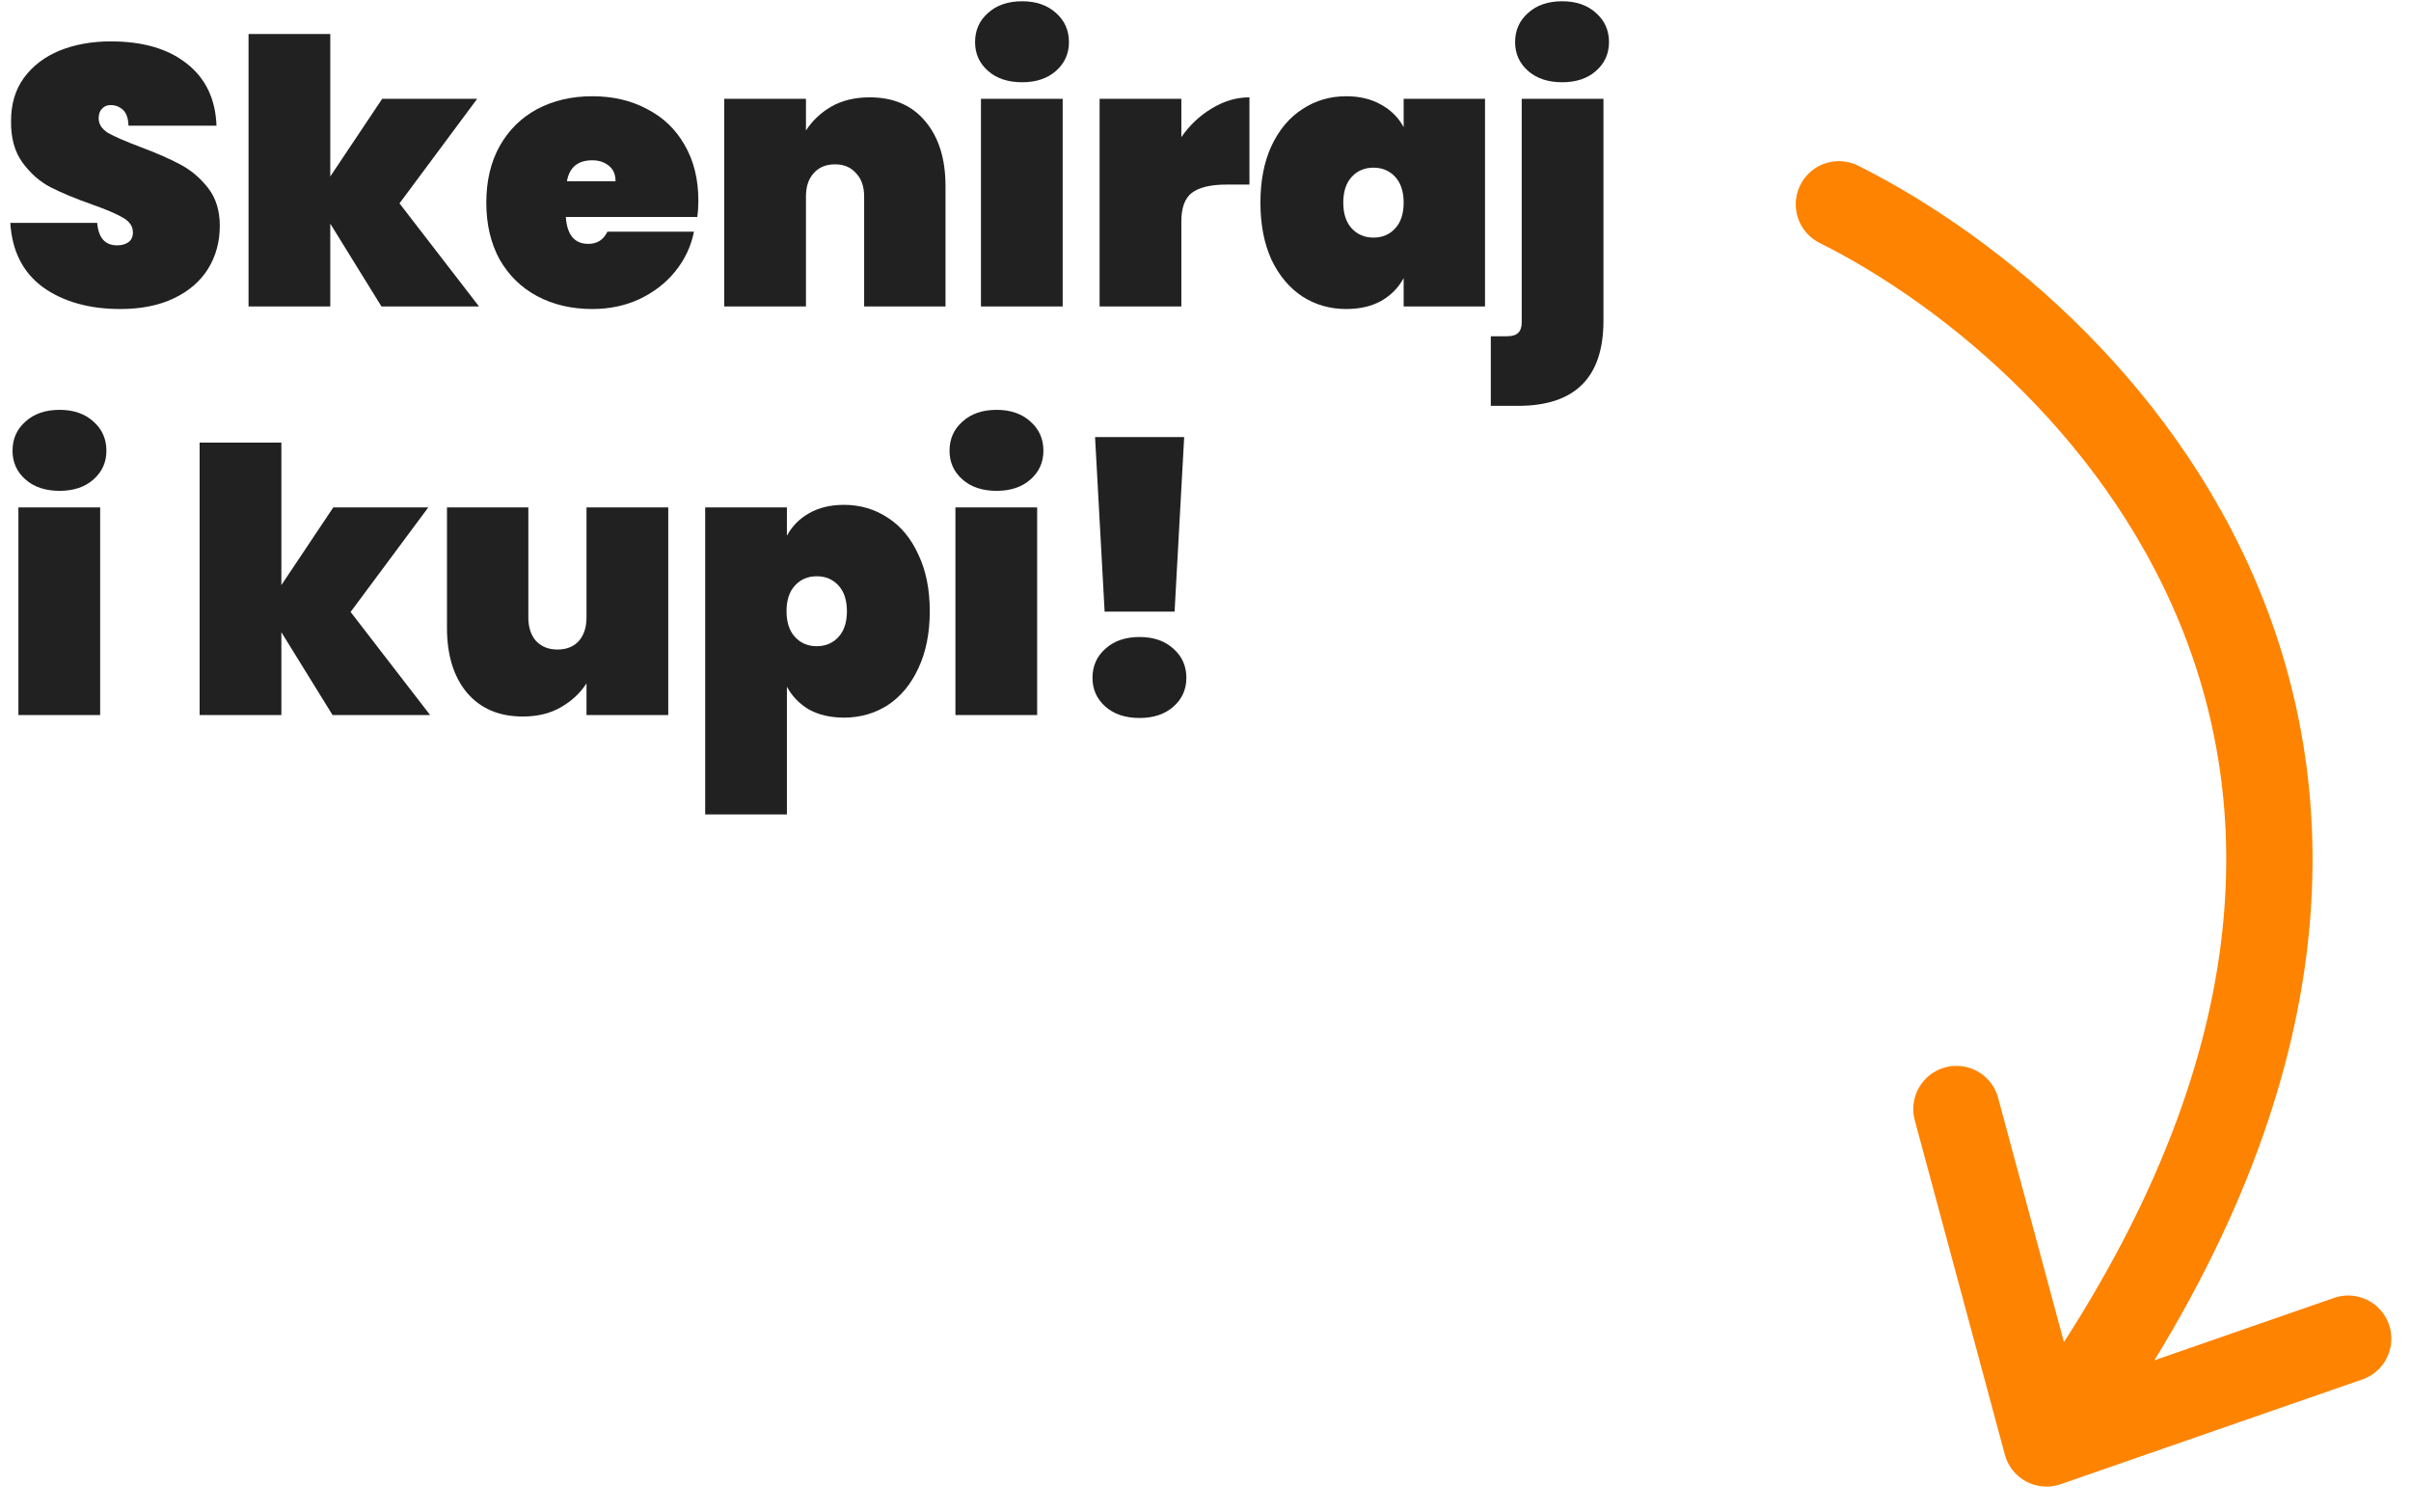 <svg width="118" height="74" viewBox="0 0 118 74" fill="none" xmlns="http://www.w3.org/2000/svg">
<path d="M5.893 15.126C4.367 15.126 3.106 14.772 2.108 14.063C1.123 13.342 0.589 12.291 0.505 10.91H4.757C4.817 11.642 5.142 12.009 5.73 12.009C5.947 12.009 6.127 11.961 6.271 11.865C6.427 11.757 6.505 11.594 6.505 11.378C6.505 11.078 6.343 10.838 6.019 10.657C5.694 10.465 5.19 10.249 4.505 10.009C3.688 9.72 3.009 9.438 2.469 9.162C1.94 8.885 1.484 8.483 1.099 7.954C0.715 7.426 0.529 6.747 0.541 5.918C0.541 5.089 0.751 4.386 1.171 3.81C1.604 3.221 2.187 2.777 2.919 2.476C3.664 2.176 4.499 2.026 5.424 2.026C6.986 2.026 8.223 2.386 9.136 3.107C10.061 3.828 10.548 4.843 10.596 6.152H6.289C6.277 5.792 6.187 5.534 6.019 5.377C5.851 5.221 5.646 5.143 5.406 5.143C5.238 5.143 5.1 5.203 4.992 5.323C4.883 5.431 4.829 5.588 4.829 5.792C4.829 6.08 4.986 6.32 5.298 6.513C5.622 6.693 6.133 6.915 6.83 7.179C7.635 7.48 8.295 7.768 8.812 8.044C9.34 8.321 9.797 8.705 10.181 9.198C10.566 9.69 10.758 10.309 10.758 11.054C10.758 11.835 10.566 12.537 10.181 13.162C9.797 13.775 9.238 14.255 8.506 14.604C7.773 14.952 6.902 15.126 5.893 15.126Z" fill="#212121"/>
<path d="M18.669 15L16.164 10.946V15H12.164V1.665H16.164V8.639L18.705 4.837H23.354L19.552 9.954L23.444 15H18.669Z" fill="#212121"/>
<path d="M34.18 9.828C34.18 10.105 34.162 10.369 34.126 10.621H27.693C27.753 11.498 28.119 11.937 28.792 11.937C29.225 11.937 29.537 11.739 29.729 11.342H33.964C33.82 12.063 33.513 12.712 33.045 13.288C32.588 13.853 32.006 14.303 31.297 14.64C30.6 14.964 29.831 15.126 28.99 15.126C27.981 15.126 27.08 14.916 26.287 14.495C25.506 14.075 24.894 13.474 24.449 12.694C24.017 11.901 23.801 10.976 23.801 9.918C23.801 8.861 24.017 7.942 24.449 7.161C24.894 6.369 25.506 5.762 26.287 5.341C27.08 4.921 27.981 4.711 28.99 4.711C29.999 4.711 30.894 4.921 31.675 5.341C32.468 5.75 33.081 6.338 33.513 7.107C33.958 7.876 34.18 8.783 34.18 9.828ZM30.126 8.873C30.126 8.537 30.017 8.285 29.801 8.116C29.585 7.936 29.315 7.846 28.99 7.846C28.282 7.846 27.867 8.189 27.747 8.873H30.126Z" fill="#212121"/>
<path d="M42.563 4.765C43.728 4.765 44.636 5.155 45.284 5.936C45.945 6.717 46.275 7.774 46.275 9.108V15H42.293V9.612C42.293 9.132 42.161 8.753 41.896 8.477C41.644 8.189 41.302 8.044 40.869 8.044C40.425 8.044 40.076 8.189 39.824 8.477C39.572 8.753 39.446 9.132 39.446 9.612V15H35.445V4.837H39.446V6.387C39.758 5.906 40.172 5.516 40.689 5.215C41.218 4.915 41.842 4.765 42.563 4.765Z" fill="#212121"/>
<path d="M50.028 4.026C49.331 4.026 48.773 3.84 48.352 3.467C47.932 3.095 47.722 2.626 47.722 2.062C47.722 1.485 47.932 1.011 48.352 0.638C48.773 0.254 49.331 0.062 50.028 0.062C50.713 0.062 51.266 0.254 51.686 0.638C52.107 1.011 52.317 1.485 52.317 2.062C52.317 2.626 52.107 3.095 51.686 3.467C51.266 3.84 50.713 4.026 50.028 4.026ZM52.01 4.837V15H48.01V4.837H52.01Z" fill="#212121"/>
<path d="M57.818 6.711C58.226 6.122 58.725 5.654 59.313 5.305C59.902 4.945 60.515 4.765 61.151 4.765V9.035H60.016C59.259 9.035 58.701 9.168 58.34 9.432C57.992 9.696 57.818 10.165 57.818 10.838V15H53.817V4.837H57.818V6.711Z" fill="#212121"/>
<path d="M61.688 9.918C61.688 8.849 61.868 7.924 62.229 7.143C62.601 6.351 63.106 5.75 63.743 5.341C64.379 4.921 65.094 4.711 65.887 4.711C66.548 4.711 67.118 4.849 67.599 5.125C68.079 5.389 68.446 5.756 68.698 6.224V4.837H72.68V15H68.698V13.613C68.446 14.081 68.079 14.454 67.599 14.73C67.118 14.994 66.548 15.126 65.887 15.126C65.094 15.126 64.379 14.922 63.743 14.514C63.106 14.093 62.601 13.492 62.229 12.712C61.868 11.919 61.688 10.988 61.688 9.918ZM68.698 9.918C68.698 9.378 68.56 8.957 68.284 8.657C68.007 8.357 67.653 8.207 67.221 8.207C66.788 8.207 66.434 8.357 66.157 8.657C65.881 8.957 65.743 9.378 65.743 9.918C65.743 10.459 65.881 10.88 66.157 11.18C66.434 11.48 66.788 11.63 67.221 11.63C67.653 11.63 68.007 11.48 68.284 11.18C68.56 10.88 68.698 10.459 68.698 9.918Z" fill="#212121"/>
<path d="M76.459 4.026C75.762 4.026 75.204 3.84 74.783 3.467C74.363 3.095 74.153 2.626 74.153 2.062C74.153 1.485 74.363 1.011 74.783 0.638C75.204 0.254 75.762 0.062 76.459 0.062C77.144 0.062 77.697 0.254 78.117 0.638C78.537 1.011 78.748 1.485 78.748 2.062C78.748 2.626 78.537 3.095 78.117 3.467C77.697 3.84 77.144 4.026 76.459 4.026ZM78.477 15.703C78.477 18.478 77.084 19.866 74.297 19.866H72.963V16.46H73.738C74.002 16.46 74.189 16.406 74.297 16.297C74.417 16.189 74.477 16.015 74.477 15.775V4.837H78.477V15.703Z" fill="#212121"/>
<path d="M2.919 24.026C2.223 24.026 1.664 23.84 1.243 23.467C0.823 23.095 0.613 22.626 0.613 22.062C0.613 21.485 0.823 21.011 1.243 20.638C1.664 20.254 2.223 20.061 2.919 20.061C3.604 20.061 4.157 20.254 4.577 20.638C4.998 21.011 5.208 21.485 5.208 22.062C5.208 22.626 4.998 23.095 4.577 23.467C4.157 23.84 3.604 24.026 2.919 24.026ZM4.902 24.837V35H0.901V24.837H4.902Z" fill="#212121"/>
<path d="M16.276 35L13.771 30.946V35H9.77V21.665H13.771V28.639L16.312 24.837H20.961L17.159 29.954L21.051 35H16.276Z" fill="#212121"/>
<path d="M32.706 24.837V35H28.705V33.45C28.393 33.931 27.973 34.321 27.444 34.622C26.927 34.922 26.309 35.072 25.588 35.072C24.423 35.072 23.51 34.682 22.849 33.901C22.2 33.12 21.876 32.063 21.876 30.729V24.837H25.858V30.225C25.858 30.705 25.984 31.09 26.237 31.378C26.501 31.654 26.849 31.793 27.282 31.793C27.726 31.793 28.075 31.654 28.327 31.378C28.579 31.09 28.705 30.705 28.705 30.225V24.837H32.706Z" fill="#212121"/>
<path d="M38.513 26.224C38.765 25.756 39.126 25.389 39.594 25.125C40.075 24.849 40.645 24.711 41.306 24.711C42.099 24.711 42.814 24.921 43.45 25.341C44.087 25.75 44.586 26.351 44.946 27.143C45.319 27.924 45.505 28.849 45.505 29.919C45.505 30.988 45.319 31.919 44.946 32.712C44.586 33.492 44.087 34.093 43.45 34.514C42.814 34.922 42.099 35.126 41.306 35.126C40.645 35.126 40.075 34.994 39.594 34.73C39.126 34.453 38.765 34.081 38.513 33.613V39.865H34.513V24.837H38.513V26.224ZM41.45 29.919C41.45 29.378 41.312 28.957 41.036 28.657C40.76 28.357 40.405 28.207 39.973 28.207C39.54 28.207 39.186 28.357 38.91 28.657C38.633 28.957 38.495 29.378 38.495 29.919C38.495 30.459 38.633 30.88 38.91 31.18C39.186 31.48 39.54 31.63 39.973 31.63C40.405 31.63 40.76 31.48 41.036 31.18C41.312 30.88 41.45 30.459 41.45 29.919Z" fill="#212121"/>
<path d="M48.779 24.026C48.082 24.026 47.523 23.84 47.103 23.467C46.682 23.095 46.472 22.626 46.472 22.062C46.472 21.485 46.682 21.011 47.103 20.638C47.523 20.254 48.082 20.061 48.779 20.061C49.464 20.061 50.016 20.254 50.437 20.638C50.857 21.011 51.067 21.485 51.067 22.062C51.067 22.626 50.857 23.095 50.437 23.467C50.016 23.84 49.464 24.026 48.779 24.026ZM50.761 24.837V35H46.761V24.837H50.761Z" fill="#212121"/>
<path d="M57.956 21.395L57.487 29.936H54.063L53.595 21.395H57.956ZM55.775 35.144C55.079 35.144 54.52 34.958 54.099 34.586C53.679 34.213 53.469 33.745 53.469 33.18C53.469 32.603 53.679 32.129 54.099 31.756C54.52 31.372 55.079 31.18 55.775 31.18C56.46 31.18 57.013 31.372 57.433 31.756C57.854 32.129 58.064 32.603 58.064 33.18C58.064 33.745 57.854 34.213 57.433 34.586C57.013 34.958 56.46 35.144 55.775 35.144Z" fill="#212121"/>
<path d="M90 10C103.31 16.671 123.977 38.141 100.162 70.654M100.162 70.654L95.753 54.285M100.162 70.654L114.926 65.526" stroke="#FE8300" stroke-width="4.224" stroke-linecap="round"/>
</svg>
